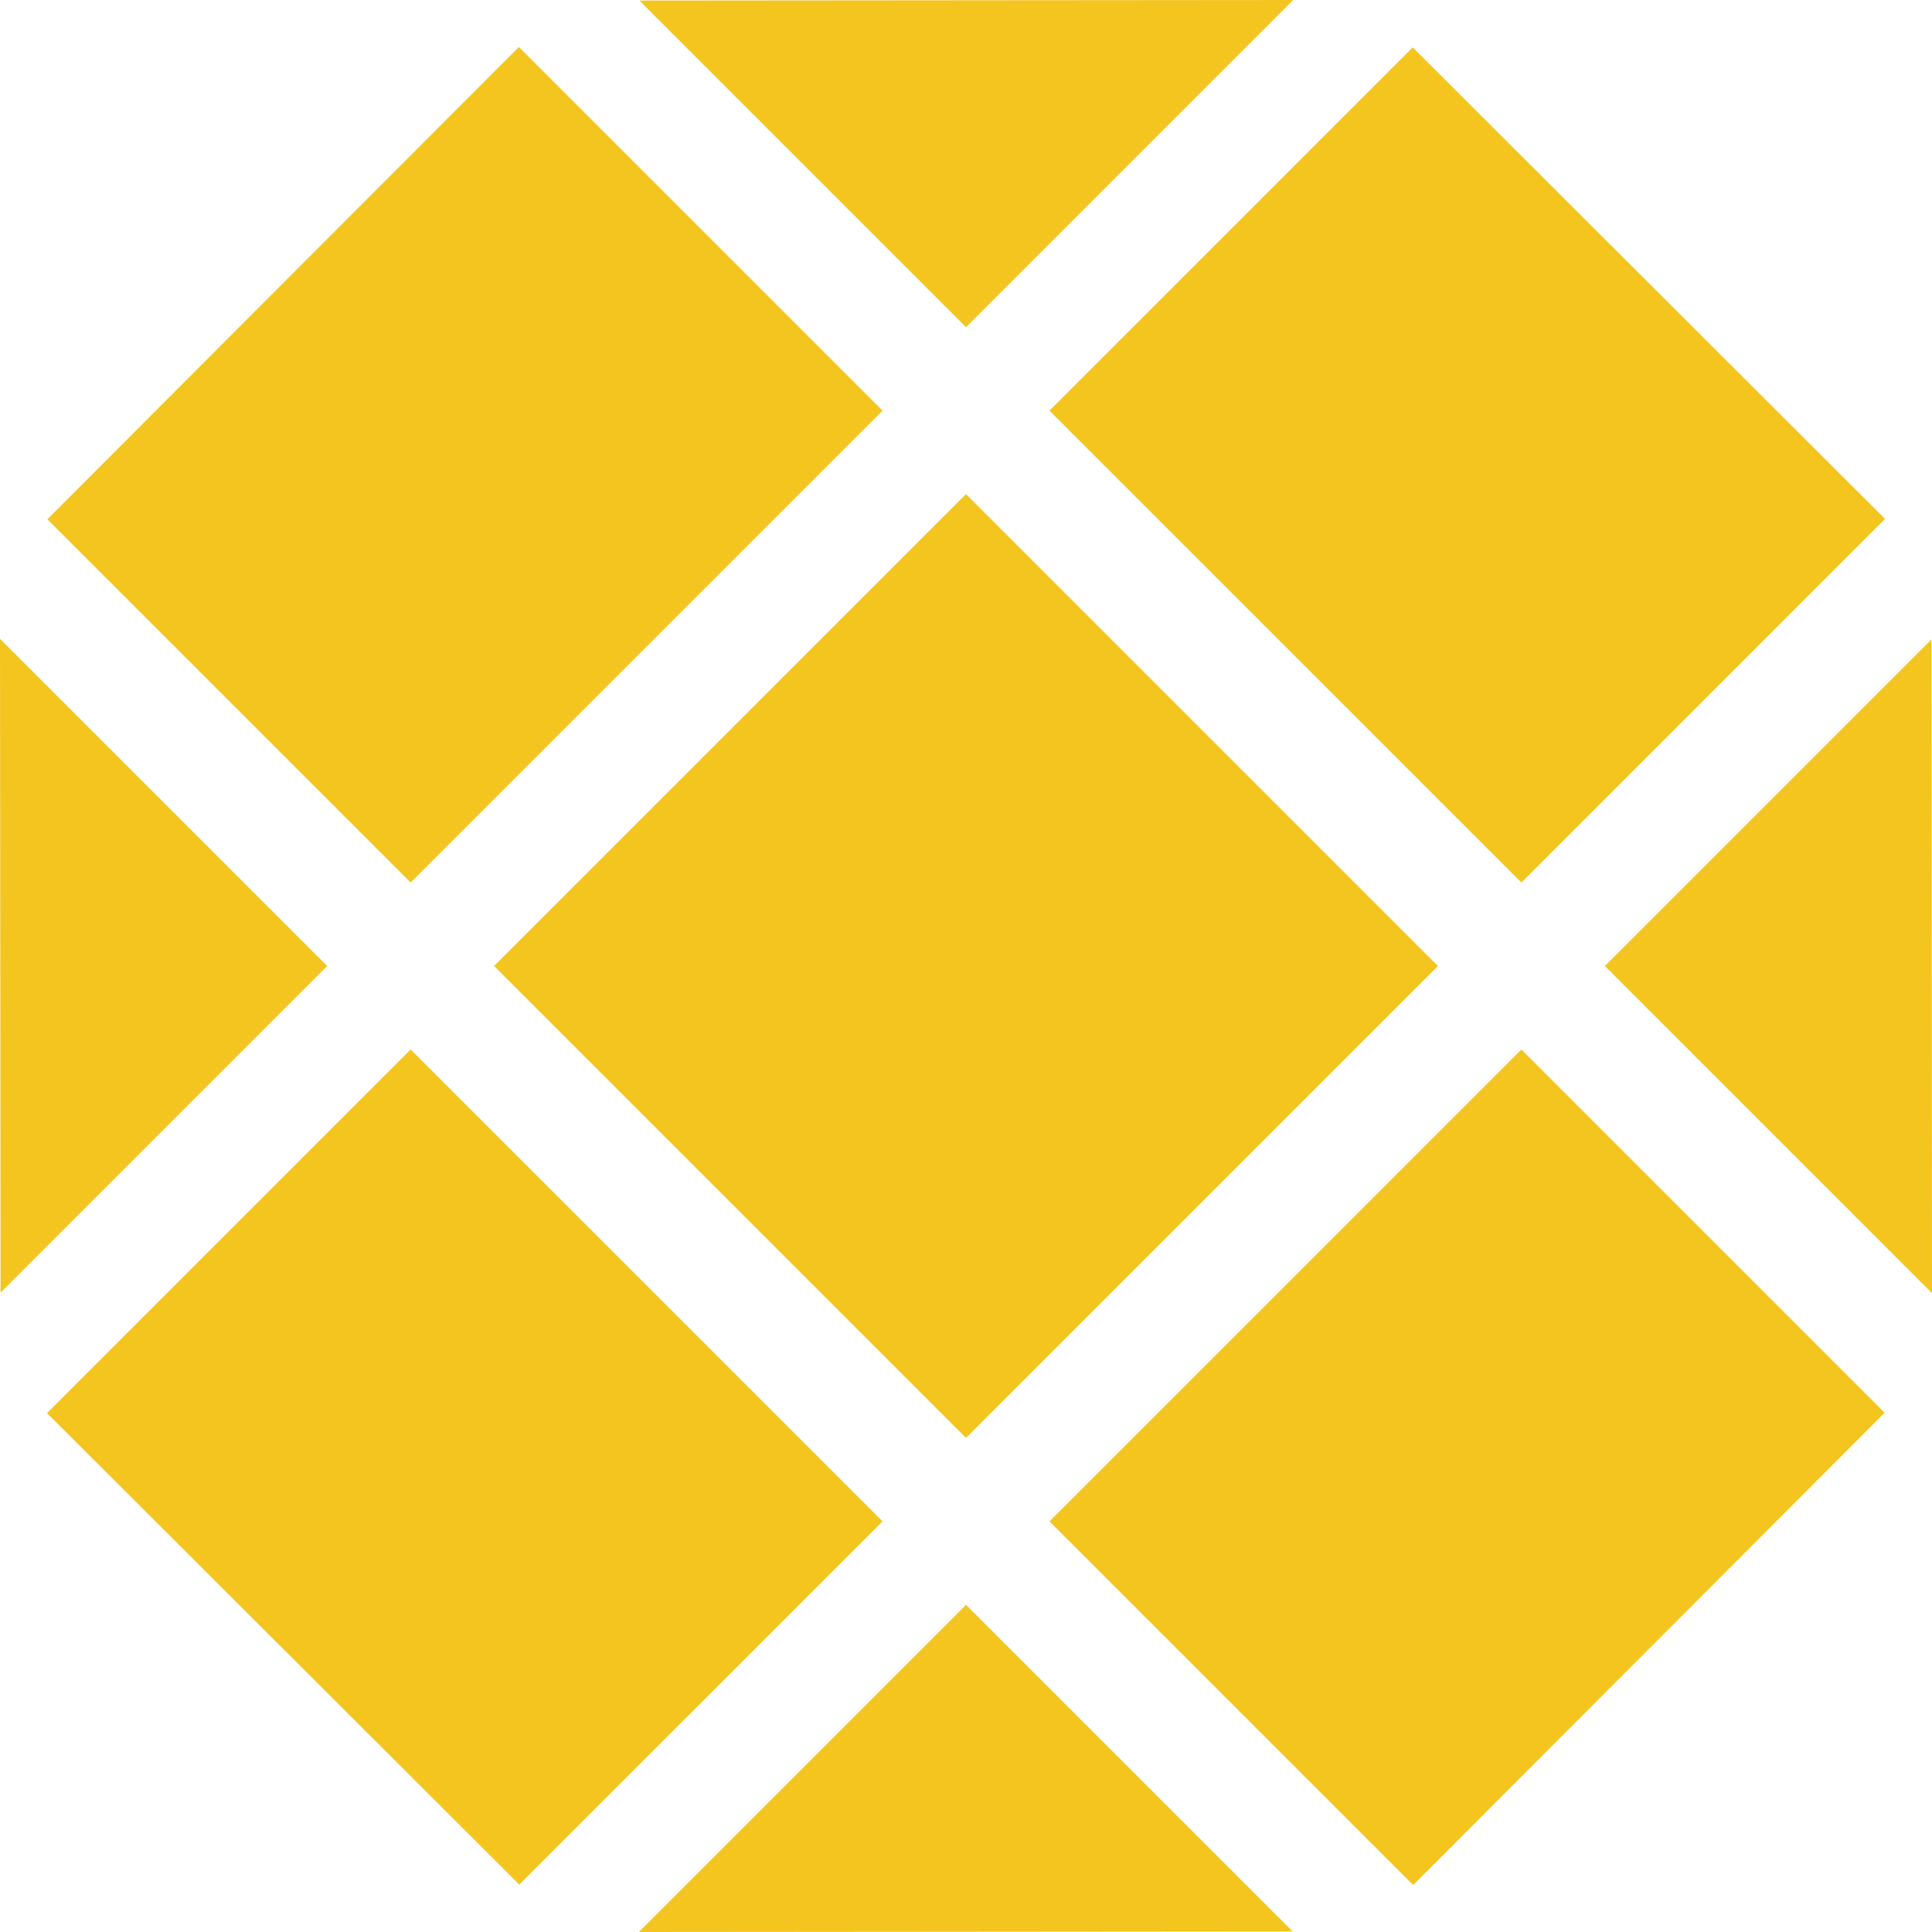 <svg version="1.1" id="图层_1" x="0px" y="0px" width="120px" height="120px" viewBox="0 0 120 120" enable-background="new 0 0 120 120" xml:space="preserve" xmlns="http://www.w3.org/2000/svg" xmlns:xlink="http://www.w3.org/1999/xlink" xmlns:xml="http://www.w3.org/XML/1998/namespace">
  <path fill="#F4C51F" d="M2.943,32.252L32.229,2.918l22.588,22.588L25.506,54.814L2.943,32.252z M20.32,60L0,39.681l0.035,40.604
	L20.32,60z M117.082,32.228L87.748,2.943L65.186,25.506l29.311,29.309L117.082,32.228z M30.691,60L60,89.309L89.311,60L60,30.691
	L30.691,60z M60,20.319L80.32,0L39.715,0.034L60,20.319z M99.682,60L120,80.319l-0.033-40.604L99.682,60z M94.496,65.187
	L65.186,94.494l22.588,22.588l29.283-29.334L94.496,65.187z M54.816,94.494L25.506,65.187L2.92,87.773l29.332,29.283L54.816,94.494z
	 M60,99.681L39.682,120l40.604-0.034L60,99.681z" class="color c1"/>
</svg>